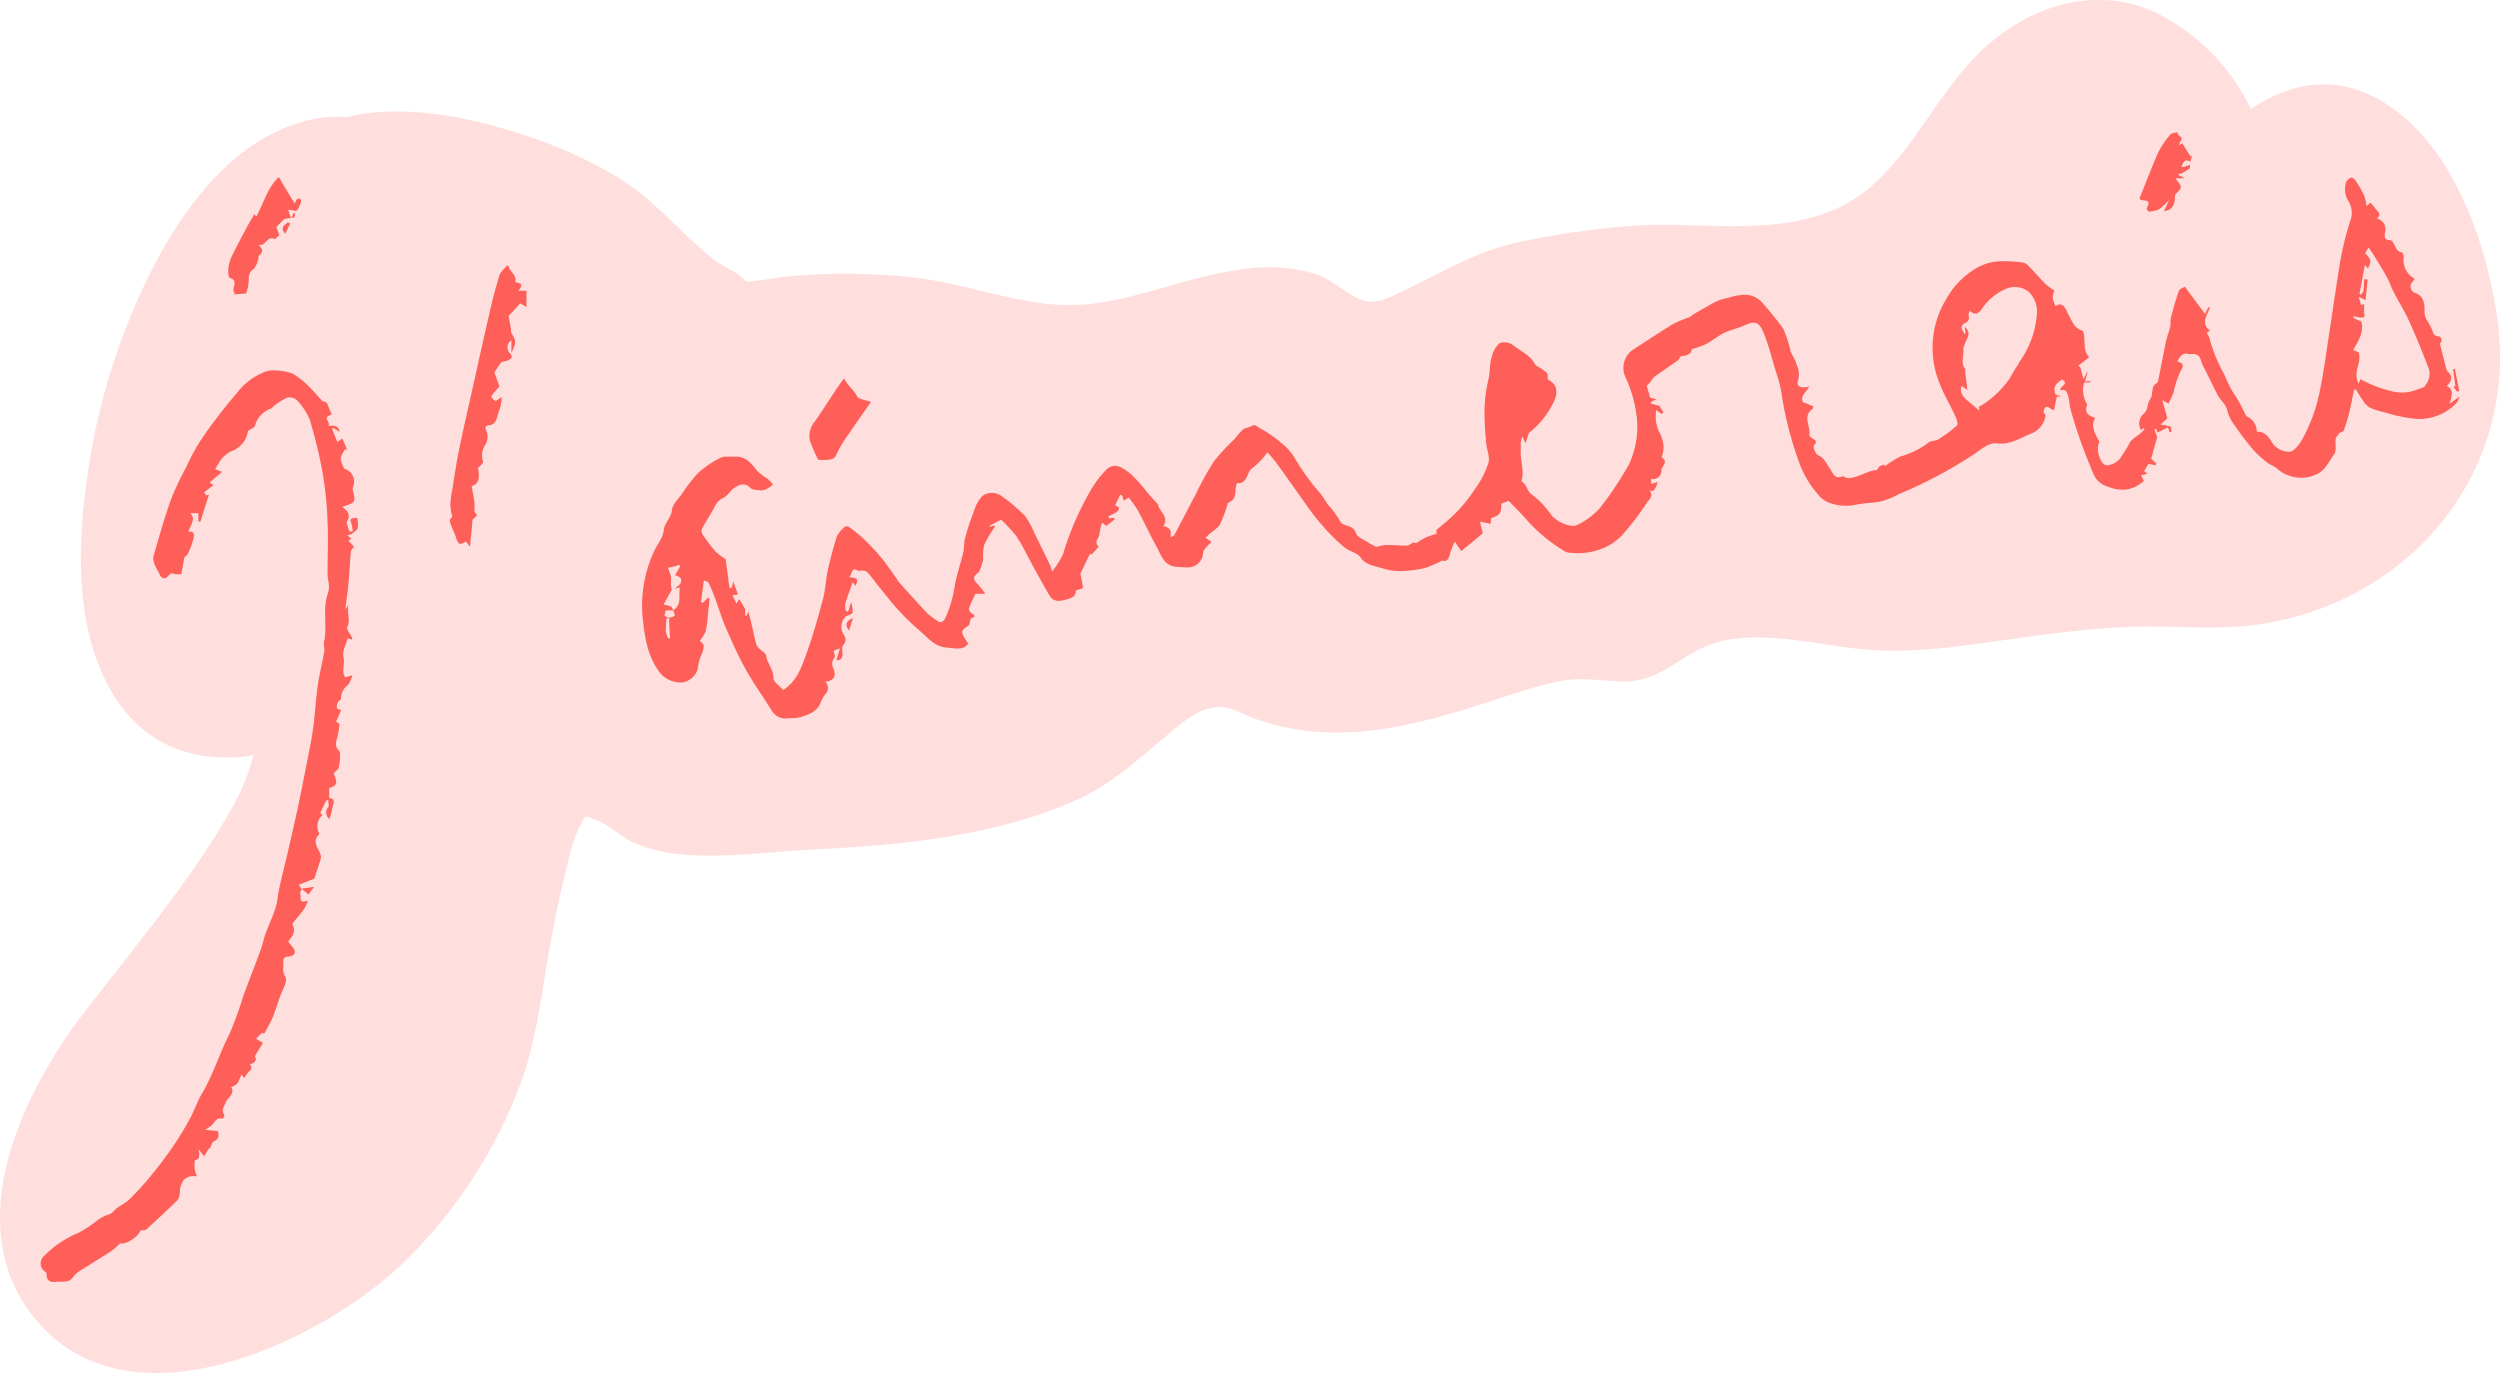 <svg xmlns="http://www.w3.org/2000/svg" viewBox="0 0 306.66 168.42"><defs><style>.cls-1,.cls-2{fill:#fe5f58;}.cls-1{opacity:0.2;}</style></defs><g id="Calque_2" data-name="Calque 2"><g id="Phrase_1" data-name="Phrase 1"><g id="P1_m3_1"><path class="cls-1" d="M306.3,38.83c-1.22-8.34-4.66-18.57-11.2-24.26-6.7-5.82-13.18-5.05-19-1.2A25.36,25.36,0,0,0,264.54,1.59c-7.33-3.44-15.31-1-21.05,4.23-5.42,4.9-8.33,12-13.75,16.85-8.05,7.19-19.25,4.42-29,5a103.42,103.42,0,0,0-14,1.93c-5.77,1.16-10,3.93-15.17,6.35-1.56.72-3,1.42-4.55.83-2-.73-3.52-2.48-5.66-3.16-5-1.61-10.15-.61-15.12.68s-10.28,3.24-15.51,3.12c-6.18-.15-12.38-2.68-18.57-3.37a76.09,76.09,0,0,0-14.94-.2c-1.89.16-3.83.6-5.72.69l-.17-.21c-.84-1-2.66-1.61-3.67-2.41-4.07-3.21-7.26-7.31-11.71-10.07a56.81,56.81,0,0,0-13.22-5.78c-6.19-1.89-13.71-3.3-20.28-1.7A14.59,14.59,0,0,0,36.9,15C28.78,17.33,23,24.9,19.19,32A81,81,0,0,0,10.47,60.3c-1,8.1-1,17.5,3.32,24.74,4.06,6.79,10.57,8.63,17.28,7.63-1,4.33-3.87,8.68-6,11.94-4.54,6.85-9.83,13.16-14.82,19.68C2.48,134.43-5.31,151,4.83,162.39,16.26,175.2,38.21,165,48.5,155.82a59.23,59.23,0,0,0,15-22c2.34-5.74,2.88-11.93,4-18,.61-3.36,1.3-6.71,2.16-10a21.54,21.54,0,0,1,1.23-4c1-2,.7-1.77,1.94-1.37,1.6.51,3.09,2,4.62,2.78a17.86,17.86,0,0,0,6,1.55c5.36.54,11.08-.33,16.46-.59,10.79-.51,22-1.6,32-6,4.12-1.8,7.24-4.65,10.66-7.5,1.64-1.36,3.55-3.16,5.63-3.76,2.29-.66,3.67.47,5.72,1.22,9.7,3.51,19.3,1,28.73-2.07,2.72-.88,5.45-1.83,8.25-2.44s4.93-.18,7.8-.05c5.14.24,7.3-3.41,11.76-4.75,5.05-1.53,11.89.07,17,.69,5.67.69,11.13,0,16.77-.79s11.28-1.61,17-1.84c5.17-.21,10.29.44,15.45-.26C295.42,74.14,309.1,58,306.3,38.83Z"/><path class="cls-2" d="M300.13,47.34c.56-.55.84-1.13.11-1.76a.66.66,0,0,1-.15-.3c-.27-1-.53-2-.81-3.15a.49.49,0,0,0-.2-.89c-.71-.05-.6-.56-.8-.9a8.34,8.34,0,0,0-.47-.89,2.08,2.08,0,0,1-.4-1.38c0-.79-.1-1.75-1.11-2.12a.84.84,0,0,1-.34-1.42c.35-.41.14-.39-.11-.56a2.57,2.57,0,0,1-1-2.42c0-.19-.11-.57-.23-.59-.69-.12-.76-.75-1.06-1.19-.1-.14-.26-.32-.4-.32-.67,0-.68-.39-.61-.91a1.35,1.35,0,0,0-1-1.73c.72-.58,0-.9-.23-1.3a4.34,4.34,0,0,0-.57-.66l-.45.45A7.65,7.65,0,0,0,290,24a12.55,12.55,0,0,0-1-1.76c-.12-.2-.42-.48-.57-.45a1,1,0,0,0-.64.55,2.81,2.81,0,0,0,.16,2.14,2.82,2.82,0,0,1,.44,2.33,39.77,39.77,0,0,0-1.2,4.53c-.54,3.06-.95,6.15-1.43,9.22-.36,2.34-.66,4.69-1.13,7a20.16,20.16,0,0,1-2.36,6.56c-.34.55-1,1.33-1.4,1.29a2.51,2.51,0,0,1-2.14-1.08c-.37-.62-.89-1.44-1.9-1.37a2.09,2.09,0,0,0-1.14-1.85c-.13,0-.22-.23-.31-.37a18.66,18.66,0,0,0-1.57-2.78,20.22,20.22,0,0,1-1-2.09A19.09,19.09,0,0,1,271,41.39a3.81,3.81,0,0,0-.31-.56l.39-.28c-1.2-.93-.3-1.9,0-2.84l-.22,0-.37.8L268,35.17c-.24.15-.64.26-.72.47-.39,1.12-.71,2.25-1,3.39-.08.31,0,.65-.06,1-.14.61-.39,1.2-.52,1.81-.35,1.65-.66,3.32-1,5a.25.25,0,0,1-.11.12c-.83.43-.4,1.39-.84,2s-.19,1.35-.86,1.85a1.57,1.57,0,0,0-.22,2l.21-.31.19.17c-.24.22-.47.45-.72.66a5.11,5.11,0,0,0-1,.8,21,21,0,0,1-1.29,2.1,2.38,2.38,0,0,1-1.61.85c-.85,0-1.43-2.11-.91-2.88-.54-.9-1.13-2-.53-2.93-.74-.25-1.37-.6-1-1.56,0-.08,0-.22-.11-.31a3.4,3.4,0,0,1-.25-2.49h.79v-.15h-.69c.12-.39.22-.74.33-1.09H256l-.43.8c-.17-.62-.29-1-.4-1.46l-.28-.12,1.38-1.07c-.86-.86-.38-2.17-.77-3.23a2.37,2.37,0,0,1-1.07-.71,20.49,20.49,0,0,1-1-1.9c-.27-.5-.61-.88-1.28-.44a3.73,3.73,0,0,1-.36-1,2.52,2.52,0,0,1,.21-.88,10.87,10.87,0,0,1-1.11-.84c-.73-.75-1.41-1.54-2.15-2.29a1.35,1.35,0,0,0-.74-.35,19.66,19.66,0,0,0-2.54-.14,6.47,6.47,0,0,0-3,.83,10.12,10.12,0,0,0-3.76,3.87,11.46,11.46,0,0,0-.93,9.9c.55,1.57,1.44,3,2.14,4.55.14.31.29.89.14,1a17.22,17.22,0,0,1-2.27,1.7c-.36.23-1,.15-1.24.42A10.51,10.51,0,0,1,233.1,56a15.49,15.49,0,0,0-1.93,1.2l0-.21a2.08,2.08,0,0,0-.58.19c-.17.11-.26.45-.41.47-1.19.12-2.17.9-3.38,1-.4,0-.69-.28-.8-.23-1,.43-1.18-.46-1.57-1s-.66-1.27-1.43-1.6c-.3-.13-.63-1-.51-1.17.56-.58.09-.69-.26-.93-.13-.09-.3-.28-.28-.39.15-1.08-.91-2.33.46-3.23,0,0,0-.1,0-.28l-1.25-.49c-.4-.78.44-1.24.78-1.92-.94.27-1.57,0-1.43-.57a2.83,2.83,0,0,0-.21-2.28s0-.12,0-.16c-.14-.28-.28-.55-.43-.82a3.11,3.11,0,0,1-.22-.45,13,13,0,0,0-.93-2.84,38.39,38.39,0,0,0-2.42-3,2.93,2.93,0,0,0-2-1.13,7.09,7.09,0,0,0-2.28.36,6.68,6.68,0,0,0-1.46.45c-.92.46-1.81,1-2.7,1.5-.24.13-.43.35-.68.46a16.85,16.85,0,0,0-1.86.76c-1.64,1-3.24,2.06-4.85,3.1a2.69,2.69,0,0,0-1.07,3.5,15.86,15.86,0,0,1,1.42,5.38,10.86,10.86,0,0,1-1,5.28,39.78,39.78,0,0,1-3.61,5.41,9,9,0,0,1-2.67,2c-.77.45-2.47-.27-3.23-1.16a10.88,10.88,0,0,0-2.28-2.44c-.77-.46-.72-1.36-1.41-1.72.4-1.26-.14-2.49-.08-3.74,0-.35,0-.7,0-1a4,4,0,0,1,.19-.75l.4.81c.17-.5.28-.84.41-1.26a10.52,10.52,0,0,0,3-3.7c.4-.74.78-2.11-.58-2.79a.34.34,0,0,1-.13-.3c.15-.56-.29-.73-.63-1s-.77-.37-.94-.68c-.62-1.14-1.82-1.59-2.74-2.35a1.72,1.72,0,0,0-1.59-.17,3.26,3.26,0,0,0-.93,1.61c-.3.91-.22,2-.42,2.81a18.61,18.61,0,0,0-.48,3.44,34.58,34.58,0,0,0,.21,4.43c.06.8.47,1.67.27,2.37A11.1,11.1,0,0,1,180.91,60a18.13,18.13,0,0,1-3.51,4l-1.2,1,0,.5a6.58,6.58,0,0,0-2.07.84c-.41.38-.58.27-.73.18-.33.17-.57.4-.8.41-.86,0-1.72-.09-2.58-.08a6.31,6.31,0,0,0-1.21.24c-.38-.21-.71-.36-1-.56-.52-.35-1.3-.62-1.47-1.1-.24-.71-.72-.81-1.23-1-.2-.09-.47-.14-.59-.29a14.63,14.63,0,0,0-1.4-2c-.45-.41-.69-1.07-1.15-1.59a29.43,29.43,0,0,1-3.16-4.37,6.23,6.23,0,0,0-1.5-1.72,14.08,14.08,0,0,0-2.76-1.93c-.36-.17-.55-.54-1-.28s-.81.2-1.1.44a10.83,10.83,0,0,0-1,1.15,25.81,25.81,0,0,0-2.57,2.78,40.75,40.75,0,0,0-2.28,4.15c-.86,1.62-1.69,3.25-2.55,4.86-.06.13-.29.18-.44.26a2.52,2.52,0,0,1,0-.48c.09-.35-.42-.91-.92-.85.81-1.21-.62-1.91-.61-2.66-.41-.45-.71-.76-1-1.09-.62-.72-1.18-1.49-1.85-2.15a6.22,6.22,0,0,0-1.83-1.38,1.47,1.47,0,0,0-1.62.26,12.69,12.69,0,0,0-2.18,2.93A36.48,36.48,0,0,0,130.39,68a11.35,11.35,0,0,1-1.33,2.11,5.44,5.44,0,0,0-.22-.73c-.63-1.29-1.25-2.59-1.9-3.87a9.77,9.77,0,0,0-1.25-2.27,22.1,22.1,0,0,0-2.86-2.41,2,2,0,0,0-2.32,0,4.92,4.92,0,0,0-.78,1.16c-.49,1.31-1,2.64-1.34,4-.17.59-.1,1.23-.25,1.83-.31,1.29-.74,2.56-1,3.85a15,15,0,0,1-1.19,4.16c-.26.47-.54.64-1,.31a8.84,8.84,0,0,1-1.19-.9c-1.23-1.31-2.43-2.65-3.64-4,0-.06-.06-.16-.11-.22-.47-.67-.93-1.33-1.42-2-.26-.35-.55-.68-.83-1a3.79,3.79,0,0,0-.31-.37c-.57-.59-1.13-1.21-1.74-1.76a15.7,15.7,0,0,0-1.65-1.3c-.11-.08-.46,0-.59.17a3.18,3.18,0,0,0-.84,1.11c-.43,1.37-.8,2.76-1.1,4.15-.25,1.15-.28,2.35-.58,3.48-.62,2.28-1.26,4.57-2.07,6.79-.57,1.59-1.13,3.26-2.81,4.35-.43-.49-1.21-1-1.19-1.46,0-1.09-.78-1.82-.92-2.8,0-.25-.43-.45-.65-.67s-.45-.38-.52-.61c-.23-.81-.39-1.64-.58-2.46-.12-.51-.26-1-.41-1.63l-.21.51-.18,0v-.82l-.74-1.21-.33.54-.49-1,.67-.12-.57-1.59c-.06.29-.12.53-.18.78h-.3c-.15-1.17-.3-2.35-.45-3.5a8.72,8.72,0,0,1-1.3-1,20.46,20.46,0,0,1-1.58-2.12.84.84,0,0,1,0-.69c.36-.66.77-1.3,1.18-2s.59-1.33,1.37-1.7c.54-.24.87-.88,1.37-1.23s1.29-.76,2,0c.25.25.81.24,1.23.29A1.41,1.41,0,0,0,94,60a6.28,6.28,0,0,0,.83-.55,6.87,6.87,0,0,0-.63-.69,8,8,0,0,1-1.32-1c-.75-.94-1.44-1.86-2.83-1.74-.42,0-.85,0-1.3,0a4.65,4.65,0,0,0-.77.34,13.56,13.56,0,0,0-2.32,1.62,20.19,20.19,0,0,0-2,2.58c-.47.66-1.18,1.32-1.24,2-.09,1-.9,1.5-1,2.48s-.83,1.75-1.22,2.65a15.9,15.9,0,0,0-1.39,7.86c.25,2.41.55,4.94,2.17,7,.77,1,2.59,1.57,3.59.83a2.17,2.17,0,0,0,1.08-1.76,4.83,4.83,0,0,1,.38-1.27,3,3,0,0,0,.29-1.12c0-.29-.42-.54-.48-.61a4.93,4.93,0,0,0,.73-1.21,12.79,12.79,0,0,0,.26-2c.08-.68.15-1.36.22-2l-.19-.09-.68.64L86,73.86c.1-.84.21-1.69.33-2.66.2.09.5.12.57.27a17.73,17.73,0,0,1,.79,1.85c.45,1.21.82,2.47,1.33,3.65.76,1.75,1.54,3.5,2.46,5.16s2.18,3.38,3.22,5.1a2,2,0,0,0,2.11.86A4.81,4.81,0,0,0,98.07,88c1.06-.33,2.15-.64,2.61-1.85a3.5,3.5,0,0,1,.56-1,1.06,1.06,0,0,0,0-1.52c1.07-.13,1.35-.71,1-1.6a1.21,1.21,0,0,1,.13-1.38c.11-.14-.05-.49-.1-.83l.77-.29c-.19.61-.31,1-.44,1.41.45.16.79-.23.74-.78,0-.33-.1-.77.07-1,.49-.53.32-1,0-1.45a1.74,1.74,0,0,1,.39-2.13c.28-.13.73-.24.78-.45a3.55,3.55,0,0,0-.18-1.28L104.05,75h-.26a2.55,2.55,0,0,1-.11-.93c.27-.9.61-1.78.93-2.67l.32.46c.55-.93-.06-1-.8-1.06.45-.22.21-1.44,1.2-.73,0,0,.16-.09.23-.08.28,0,.65,0,.82.19a16.08,16.08,0,0,1,1.1,1.37c.81,1,1.59,2,2.46,3a29.7,29.7,0,0,0,2.83,2.78c1,.84,1.86,2,3.28,2.09,1,.07,2.06.44,2.71-.46-.29-.53-.72-1-.73-1.4s.56-.63.86-.92c.09-.27.11-.75.29-.82.64-.24.36-.34,0-.58-.17-.12-.37-.44-.32-.59.2-.59.49-1.16.78-1.81h1.21a9.54,9.54,0,0,0-.9-1.17c-.63-.61-.64-.88.06-1.44a1.07,1.07,0,0,0,.24-.43c.11-.32.2-.65.35-1.11a6.28,6.28,0,0,1,.13-1.85,14,14,0,0,1,1.33-2.25l-.16-.13-.46.17-.06-.13,1.43-.76a23.87,23.87,0,0,1,1.84,2,18.4,18.4,0,0,1,1.26,2.2c.39.71.76,1.43,1.15,2.14.56,1,1.1,2,1.7,3,.47.75,1.13.7,1.93.49s1.3-.41,1.27-1.14c.36-.12.89-.24.88-.31a13.9,13.9,0,0,0-.32-1.73L133.66,68s.22,0,.31-.06c.29-.28.54-.59.81-.89-.64-.52,0-1,.07-1.47a11.16,11.16,0,0,1,.26-1.28s.06-.09.12-.18l.47.39,1.06-.82-.13-.18-.57.08-.11-.25a9.78,9.78,0,0,0,1-.52.76.76,0,0,0,.32-.49c0-.11-.28-.22-.48-.37l.61-1.25.24.06.2.65.62-.39a17,17,0,0,1,1.15,1.64c.8,1.49,1.48,3,2.31,4.49.53,1,.88,2.18,2.25,2.35.5.06,1,.08,1.51.09a1.86,1.86,0,0,0,1.9-1.8c0-.33.4-.63.63-.94.09-.12.25-.18.33-.31s-.12-.2-.22-.28a5.35,5.35,0,0,0-.47-.29c.16-.15.31-.31.48-.45.45-.41,1.05-.73,1.33-1.23a16.8,16.8,0,0,0,.93-2.49.31.31,0,0,1,.13-.17c.72-.3.83-.9.84-1.58a1.8,1.8,0,0,1,.19-.79c1.36.11,1.11-1.42,1.94-1.9a9.16,9.16,0,0,0,1.77-1.88,14.56,14.56,0,0,1,1,1.15c.9,1.23,1.77,2.47,2.65,3.7s1.89,2.76,3,4a22.28,22.28,0,0,0,2.79,2.79c.61.52,1.62.67,2,1.27.72,1,1.77,1,2.73,1.33a7.22,7.22,0,0,0,2.17.32,14.29,14.29,0,0,0,2.91-.35,13.42,13.42,0,0,0,2.2-.94c.51.14.76,0,1-1a12.39,12.39,0,0,1,.54-1.32l.79,1.16c.8-.66,1.72-1.39,2.6-2.16.07-.06,0-.35-.08-.53s-.14-.63-.21-.92l1.31.27c0-.23,0-.46.07-.71,1.05-.35,1.25-.62,1.23-1.77l.9-.34c.81.85,1.62,1.62,2.34,2.48a20.27,20.27,0,0,0,4.61,3.75,1.11,1.11,0,0,0,.49.12,8.15,8.15,0,0,0,3.59-.34,6.83,6.83,0,0,0,2.88-1.8,32.3,32.3,0,0,0,3-3.92c.29-.42.95-.95.32-1.63.52.36.66-.11.86-.41a2.11,2.11,0,0,0,.17-.55l-.78.22v-.64a1,1,0,0,0,1.26-1c0-.53.94-1.1,0-1.63a3,3,0,0,0,0-2.44v-.15a4.62,4.62,0,0,1-.64-3.21l.24.19a2.44,2.44,0,0,0,.43.28s.24-.16.23-.18-.2-.28-.29-.43-.19-.37-.19-.35l-1.1-.3.07-.21.65-.32-.79-.2L202,47.32c.14-.15.32-.32.47-.49a3.4,3.4,0,0,1,.45-.59c.94-.69,1.91-1.34,2.85-2a2.75,2.75,0,0,0,.43-.57,1.82,1.82,0,0,0,1.1-.32c.17-.13.21-.45.24-.53a11.33,11.33,0,0,0,1.75-.62c.76-.4,1.44-1,2.21-1.37s1.58-.52,2.34-.86c1.37-.61,1.89-.57,2.46.79.66,1.59,1.07,3.29,1.57,4.94a14,14,0,0,1,.61,2.26,44.28,44.28,0,0,0,2.19,8.71,11.88,11.88,0,0,0,2.36,4,3.15,3.15,0,0,0,1.12.91,5.94,5.94,0,0,0,3.06.41,19.94,19.94,0,0,1,2.62-.34,7.75,7.75,0,0,0,3-1,55.45,55.45,0,0,0,9.41-5c.79-.57,1.81-1.38,2.62-1.27,1.67.23,2.92-.63,4.23-1.18a2.8,2.8,0,0,0,1.84-2.27c-.15-.17-.29-.4-.24-.56.32-1.05.83,0,1.28-.1.1-.52.21-1.06.33-1.63h.45v-.07l-.59-.15c-.42-1,.16-1.45.77-1.87,1,.58-.43.85-.16,1.34.69-.25.8.32.92.7.16.54.14,1.14.31,1.68a59.12,59.12,0,0,0,2.3,6.68c.4.88.56,2,1.85,2.59,1.82.77,3.28.79,4.83-.55l-.35-.68.79-.2-.42-.33.54-.87.87.15.11-.2-.65-.6.74-2.65c-.13-.38-.23-.64-.32-.92,0,0,.07-.05.16-.12l.23.49,1.25-.64.2.61.22-.06c0-.23,0-.58-.16-.65A4,4,0,0,0,265,52.1l.86-.79c-.19-.66-.39-1.39-.62-2.22l.76.42a13,13,0,0,0,.61-1.35,12.48,12.48,0,0,1,.88-2.67c.49-.76.24-.94-.38-1.14.26-.76.8-1.12,1.34-.92H269c1,0,.91.85,1.2,1.39.65,1.21,1.21,2.47,1.86,3.69.34.62,1,1.14,1.14,1.79a4.9,4.9,0,0,0,1,2c.66,1,1.38,1.9,2.13,2.81A13.27,13.27,0,0,0,278,56.66c.41.35,1,.51,1.36.86a4.44,4.44,0,0,0,4.77.67c1.17-.51,1.52-1.61,2.19-2.46.32-.42.1-1.25.18-1.88,0-.22.26-.42.39-.62a.54.54,0,0,1,.05-.11c.19-.1.5-.16.55-.31a21.49,21.49,0,0,0,.69-2.24c.22-.92.39-1.85.57-2.77H289c.27.43.52.87.81,1.27a2.86,2.86,0,0,0,.82.9,7.53,7.53,0,0,0,1.7.56,20.65,20.65,0,0,0,3.89.84,6.27,6.27,0,0,0,5.16-2,2.36,2.36,0,0,0,.3-.73l-1.21.9C300.91,48.15,300.84,47.72,300.13,47.34ZM82,78.34a3.38,3.38,0,0,1-.33-.86,15.22,15.22,0,0,1,.1-1.65l.31,0c0,.81.07,1.63.11,2.45Zm.81-2.89a.93.93,0,0,1-1.26.11c-.08,0,.09-.55.11-.69h.93C82.62,75.07,82.82,75.36,82.76,75.45Zm.68-3.85-.75.64.66-.18c-.2,1,.28,2.08-.8,2.78-.1-.16-.17-.36-.31-.44a5.34,5.34,0,0,0-.89-.25l1-1.8a5.62,5.62,0,0,1-.1-.7,6,6,0,0,0,0-.94,7.07,7.07,0,0,0-.38-1.06c.34-.07.68-.13,1-.22a1.84,1.84,0,0,0,.35-.15l.2.14-.67,1.14C83.24,70.69,83.83,70.9,83.44,71.6Zm164.15-27a13.84,13.84,0,0,0-1.08,1.76,12.1,12.1,0,0,1-2.76,2.86,5.84,5.84,0,0,1-1.07.67l.06.47-1.32-1.11c-.58-.5-1.14-1-.85-1.92l.71.51c-.09-.74-.17-1.43-.26-2.13,0-.14,0-.33,0-.41-.62-.77-.13-1.64-.24-2.46,0-.3.2-.65.33-1,.23-.55.63-1.1-.17-1.74.05.35.09.55.12.76l-.13.07a2.12,2.12,0,0,1-.36-.72.66.66,0,0,1,.33-.55c.58-.19.63-.56.52-1.06,0-.14.08-.31.13-.48.59.52,1,.46,1.46-.16a6.82,6.82,0,0,1,2.89-2.48,2.78,2.78,0,0,1,2.89.3,3.41,3.41,0,0,1,1,2.92A11.51,11.51,0,0,1,247.59,44.55Zm49.86,2.75c-.26.27-.75.29-1.11.48a5,5,0,0,1-3.06.15,15.32,15.32,0,0,1-3.79-1.47l-.22.55c-.77-1.4.43-2.57,0-3.85l-.66-.27c.61-1.13,1.34-2.15,1-3.49l-1-.46.1-.22a1.91,1.91,0,0,0,.45.13,1.56,1.56,0,0,0,.78,0c.1-.06,0-.45,0-.69v-.9l-.4.1c-.07-.31-.15-.62-.25-1l.83.4.26-2.54-.44,0c0,.48,0,1-.1,1.45,0,.16-.21.31-.32.46l-.14-.16c.21-1.14.43-2.29.66-3.53l.38.46c.43-1,.43-1-.34-1.91l.41-.67c.2.28.37.51.52.75.58.94,1.18,1.88,1.71,2.85.32.57.52,1.22.82,1.8.63,1.22,1.37,2.4,1.94,3.65.85,1.87,1.62,3.79,2.36,5.71A2.11,2.11,0,0,1,297.45,47.3Z"/><path class="cls-2" d="M43.08,64.16a4.48,4.48,0,0,1,.19,1,2.46,2.46,0,0,1-.39.06,9.26,9.26,0,0,1-.32-1,.35.35,0,0,1,0-.24c.46-.76.17-1.31-.58-1.78.55-.25,1.22-.35,1.42-.71s-.07-1-.16-1.62a1.65,1.65,0,0,0-1-2.37,3.76,3.76,0,0,1-.46-1.25,3.3,3.3,0,0,1,.54-1.12l.25,0L42,53.79l-.63.41-.64-1.6.18-.09.75.47c-.18-.92-.79-.74-1.38-.76.33-.44-.79-1,.31-1.32a.27.27,0,0,0,.06-.23c-.41-.52-.32-1.5-1.08-1.44l-.79-.88a13.74,13.74,0,0,0-1-1.05,9.41,9.41,0,0,0-1.93-1.49,6.74,6.74,0,0,0-2.18-.37,2.79,2.79,0,0,0-1.07.13,7.89,7.89,0,0,0-3.51,2.6,63.9,63.9,0,0,0-4.58,6,26.54,26.54,0,0,0-1.66,3.12A34.43,34.43,0,0,0,21,61.2c-.84,2.33-1.51,4.72-2.19,7.1a2.37,2.37,0,0,0,.26,1.18c.11.31.34.58.47.89.23.6.68.77,1.09.28s.5-.3.85-.22a3.18,3.18,0,0,0,.76,0c.13-.67.25-1.33.37-2l-.05.1.05-.09,0-.06c.15-.15.36-.28.44-.46A10.87,10.87,0,0,0,23.75,66c.05-.25.15-.95-.6-.75.06-.78,1-1.48.18-2.3h1v1l.25.05c.35-1.11.7-2.23,1.06-3.34l-.31.12-.3-.38,1.15-.88-.45-.36,1.51-1.27-.85-.35c.11-.19.23-.37.34-.55s.13-.25.21-.37a3.57,3.57,0,0,1,1.53-1.31,3.05,3.05,0,0,0,1.95-2.45c.34-.24.77-.38.85-.63a3.12,3.12,0,0,1,2-2.13c.1,0,.15-.16.25-.23a8.81,8.81,0,0,1,1.67-1.08,1.36,1.36,0,0,1,1.21.28A8,8,0,0,1,38,51.49a59.54,59.54,0,0,1,1.61,6.71,46.1,46.1,0,0,1,.57,5.87c.09,2.11,0,4.23,0,6.34,0,.57.2,1.14.17,1.7s-.29,1.06-.37,1.6c-.26,1.65.12,3.34-.22,5-.09.41.1.87,0,1.28-.23,1.36-.59,2.7-.78,4.06-.25,1.76-.33,3.53-.57,5.28-.2,1.44-.5,2.87-.78,4.3q-.49,2.52-1,5-.59,2.7-1.21,5.39c-.38,1.66-.8,3.31-1.18,5-.17.76-.19,1.56-.43,2.3-.35,1.11-.86,2.18-1.26,3.28-.22.6-.33,1.25-.55,1.85-.71,1.93-1.47,3.85-2.18,5.78a40.37,40.37,0,0,1-1.7,4.66c-1.2,2.33-1.95,4.86-3.28,7.14-.62,1-1,2.24-1.62,3.32a35.94,35.94,0,0,1-2,3.28c-.83,1.21-1.71,2.39-2.65,3.52a36.39,36.39,0,0,1-2.73,3c-.48.46-1.15.72-1.65,1.17-.32.28-.5.6-1,.69a5,5,0,0,0-1.52.9,16.78,16.78,0,0,1-2,1.29,12.68,12.68,0,0,0-4.31,2.91,1.2,1.2,0,0,0,.18,1.88c.08.07.19.16.18.24-.07,1,.61,1.09,1.27,1s1.48.21,2-.62a3.43,3.43,0,0,1,1.09-.89c1.18-.76,2.39-1.48,3.56-2.25a11.66,11.66,0,0,0,1.14-1c.41.36,2.28-.78,2.45-1.55.26,0,.56,0,.69-.09,1.31-1.19,2.61-2.39,3.87-3.63a1.62,1.62,0,0,0,.27-1c.09-1.42.77-2.09,2.12-1.9a3.24,3.24,0,0,1-.27-.77,3.79,3.79,0,0,1,0-1.22c.7-.13.55-.62.45-1.34l.69.87.42-.73-.39-.2.39.2.35-.39c.12-.24.19-.62.39-.7.72-.31.62-.82.53-1.27l-1.56-.16A6.51,6.51,0,0,0,26,138c.37-.4.59-1,1.33-.76,0,0,.25-.4.2-.47-.48-.61,0-1.07.18-1.58s1.15-1,.65-1.84c.77-.32.77-.32,1.25-1.55l.36.44a3.8,3.8,0,0,1,.6-.83c.37-.29.3-.55.07-.85.66-.18.91-.54.62-1l1-1.65-.85-.48a7.06,7.06,0,0,1,.67-.67c.07-.06.23,0,.36,0,.33-.64.71-1.27,1-1.94.51-1.21.8-2.51,1.39-3.7.19-.4.36-1,.16-1.34-.38-.57-.21-1.11-.24-1.65s.07-.76.68-.8c.22,0,1.11-.21.57-1-.21-.28-.43-.55-.65-.83.39-.55,1-1.11.57-2a.36.36,0,0,1,0-.27c.47-.6,1-1.17,1.42-1.78a5.19,5.19,0,0,0,.43-1c-1.37.56-.65-.61-1-.89,0,0,.15-.32.24-.49l-.36-.54,1.92-.76c.24-.76.43-1.32.6-1.89a2.34,2.34,0,0,0,.2-.83c-.13-.9-1.24-1.7-.23-2.7,0,0,0-.11,0-.16a1.78,1.78,0,0,1,.43-2.21c-.13-.12-.29-.24-.28-.27.23-.53.49-1,.74-1.55l.24,0c0,.28.11.66,0,.83a1,1,0,0,0,.14,1.47,10.32,10.32,0,0,0,.36-1.35c.08-.48.51-1.18-.39-1.2V96.68c1-.34,1.06-.6.55-1.81l.6-.61a8.08,8.08,0,0,0,.17-1.08c0-.37.09-.9-.11-1.09-.65-.63-.29-1.24-.16-1.88a12.6,12.6,0,0,0,.21-1.35c0-.09-.23-.2-.41-.33.19-.44.41-.94.61-1.42-.17-.09-.48-.14-.52-.28a1.09,1.09,0,0,1,.14-.69c.07-.17.38-.3.37-.43A2.09,2.09,0,0,1,42.7,84a4,4,0,0,0,.53-1.18l-.88.27c-.52-.78,0-1.62-.22-2.48-.19-.67.32-1.55.51-2.3l.58.15a1.19,1.19,0,0,0-.25-.61c-.16-.3-.48-.73-.38-.92.49-.93-.15-1.9.2-2.82l-.39.63c0-.42.05-.64.07-.86.1-.83.22-1.66.29-2.49.11-1.24.16-2.49.28-3.73,0-.21.24-.39.38-.6l-.67-.74.35-.24-.5-.41a1.81,1.81,0,0,0,.54-.18c.28-.22.66-.45.75-.74a3.7,3.7,0,0,0-.07-1.23C43,63.54,42.88,63.67,43.08,64.16ZM22,69.25h0Z"/><polygon class="cls-2" points="36.98 109.03 36.98 109.03 36.98 109.03 36.98 109.03"/><path class="cls-2" d="M63.22,34.59c.19-1-.83-1.28-.82-2h-.23c-.31.39-.77.74-.91,1.18C60.77,35.37,60.35,37,60,38.6c-.77,3.3-1.49,6.61-2.23,9.92-.49,2.2-1,4.39-1.45,6.6-.35,1.74-.61,3.49-.89,5.24A9.54,9.54,0,0,0,55.24,62a8.52,8.52,0,0,0,.25,1.42c-.56.29-.21.86,0,1.39.1.28.23.55.34.82s.2.76.45,1,.58-.1.91-.17l.46.61c.13-1.32.24-2.46.31-3.31l.6-.6c-.53-.32-.31-.81-.34-1.27-.06-.76-.24-1.52-.37-2.26.95-.26,1-1.14.79-2.2.25-.3.68-.64.62-.78a2.38,2.38,0,0,1,.34-2.2,2,2,0,0,0,.08-1.57c-.31-.62,0-.69.39-.72s.75-.4.87-.86.35-1.06.49-1.59a5.68,5.68,0,0,0,.11-1c-.42.25-.67.51-.81.45s-.51-.48-.47-.55a12.74,12.74,0,0,1,1-1.19l-.61-1.75.76-1.14c.16-.21.59-.17.9-.33s.71-.32.26-.85a1,1,0,0,1,.16-1.59v1.55c.62-1.38.61-1.4,0-2.47a1.48,1.48,0,0,1-.05-.48c-.09-.53-.19-1.07-.29-1.6l1.42-1.55.77.45v-2h-1C64.51,34.61,63.36,34.76,63.22,34.59Z"/><path class="cls-2" d="M28.82,36l-.18.13,1.56-.14a6,6,0,0,0,.32-1.7,1.35,1.35,0,0,1,.62-1.32,2.81,2.81,0,0,0,.52-1.1c.07-.17,0-.46.14-.55.45-.36.52-.71-.09-1.27,1,.16,1-1.23,2-.71l.57-.49c-.16-.4-.31-.75-.39-1l1-1c.33-.05.58-.07.79-.11-.15-.47-.24-.74-.33-1,.47,0,1,.21,1.1.06a3.58,3.58,0,0,0,.5-1.2c0-.05-.11-.22-.2-.23a.42.42,0,0,0-.35.09,2.62,2.62,0,0,0-.24.53l-1-1.65c-.32-.52-.62-1.05-.95-1.62-1.4,1.28-1.86,3.2-2.77,4.85l-.24-.31c-.38.67-.76,1.29-1.09,1.93-.61,1.14-1.21,2.28-1.77,3.45A4.81,4.81,0,0,0,28,33.09c0,.32,0,.91.2,1C29.42,34.48,28.22,35.42,28.82,36Z"/><path class="cls-2" d="M36.21,26.18l-.2-.05-.25.61.34-.08C36.18,26.63,36.18,26.34,36.21,26.18Z"/><path class="cls-2" d="M35.76,26.74h0Z"/><path class="cls-2" d="M100.3,56.29a.27.27,0,0,0,.21.11,5.56,5.56,0,0,0,1.08,0c.42-.06.78-.1,1-.65a14.65,14.65,0,0,1,1.48-2.45c.92-1.38,1.88-2.73,2.77-4-.68-.25-1.53-.31-1.71-.69-.39-.82-1.17-1.28-1.59-2.21-.41.56-.73,1-1,1.41-.86,1.29-1.69,2.6-2.57,3.87A2.76,2.76,0,0,0,99.33,54,19.88,19.88,0,0,0,100.3,56.29Z"/><path class="cls-2" d="M263.33,25.5c-.05.09.17.46.24.45a3.06,3.06,0,0,0,1.26-.28,8.79,8.79,0,0,0,1.25-1.12l-.65,1.38c.29-.09.45-.11.58-.17.78-.4.75-1.16.81-1.88.25-.31.7-.63.69-.94s-.41-.69-.66-1.07H268l-.84-.44c.17-.15.33-.1.43-.16a6,6,0,0,0,1-.61c.09-.07,0-.3.05-.46l-.84.3s-.1,0-.21-.07c.21-.51.4-1,1.09-.59.06-.25.13-.5.19-.75l-.19.07-1-1.6-.39.3c.08-.28.08-.42.15-.48.58-.59-.49-.71-.32-1.17-.3.09-.73.09-.89.29a10.29,10.29,0,0,0-1.45,2.11c-.85,1.9-1.58,3.85-2.35,5.75.14.12.18.18.23.18C263.12,24.63,263.94,24.49,263.33,25.5Z"/><path class="cls-2" d="M300.93,47.43l.45.59.28-.05c-.17-.9-.34-1.8-.52-2.7l-.24,0c.1.71.19,1.41.29,2.11Z"/><path class="cls-2" d="M104.14,77.35l.49-1.53C103.75,76.17,103.61,76.64,104.14,77.35Z"/><path class="cls-2" d="M38.52,108.79,37,109l.83.73Z"/><path class="cls-2" d="M37,109h0Z"/><path class="cls-2" d="M35,28.68l.59-1.27-.28-.16C35,27.63,34.23,27.85,35,28.68Z"/><path class="cls-2" d="M32.46,126.76l-.05,0h.05Z"/></g></g></g></svg>